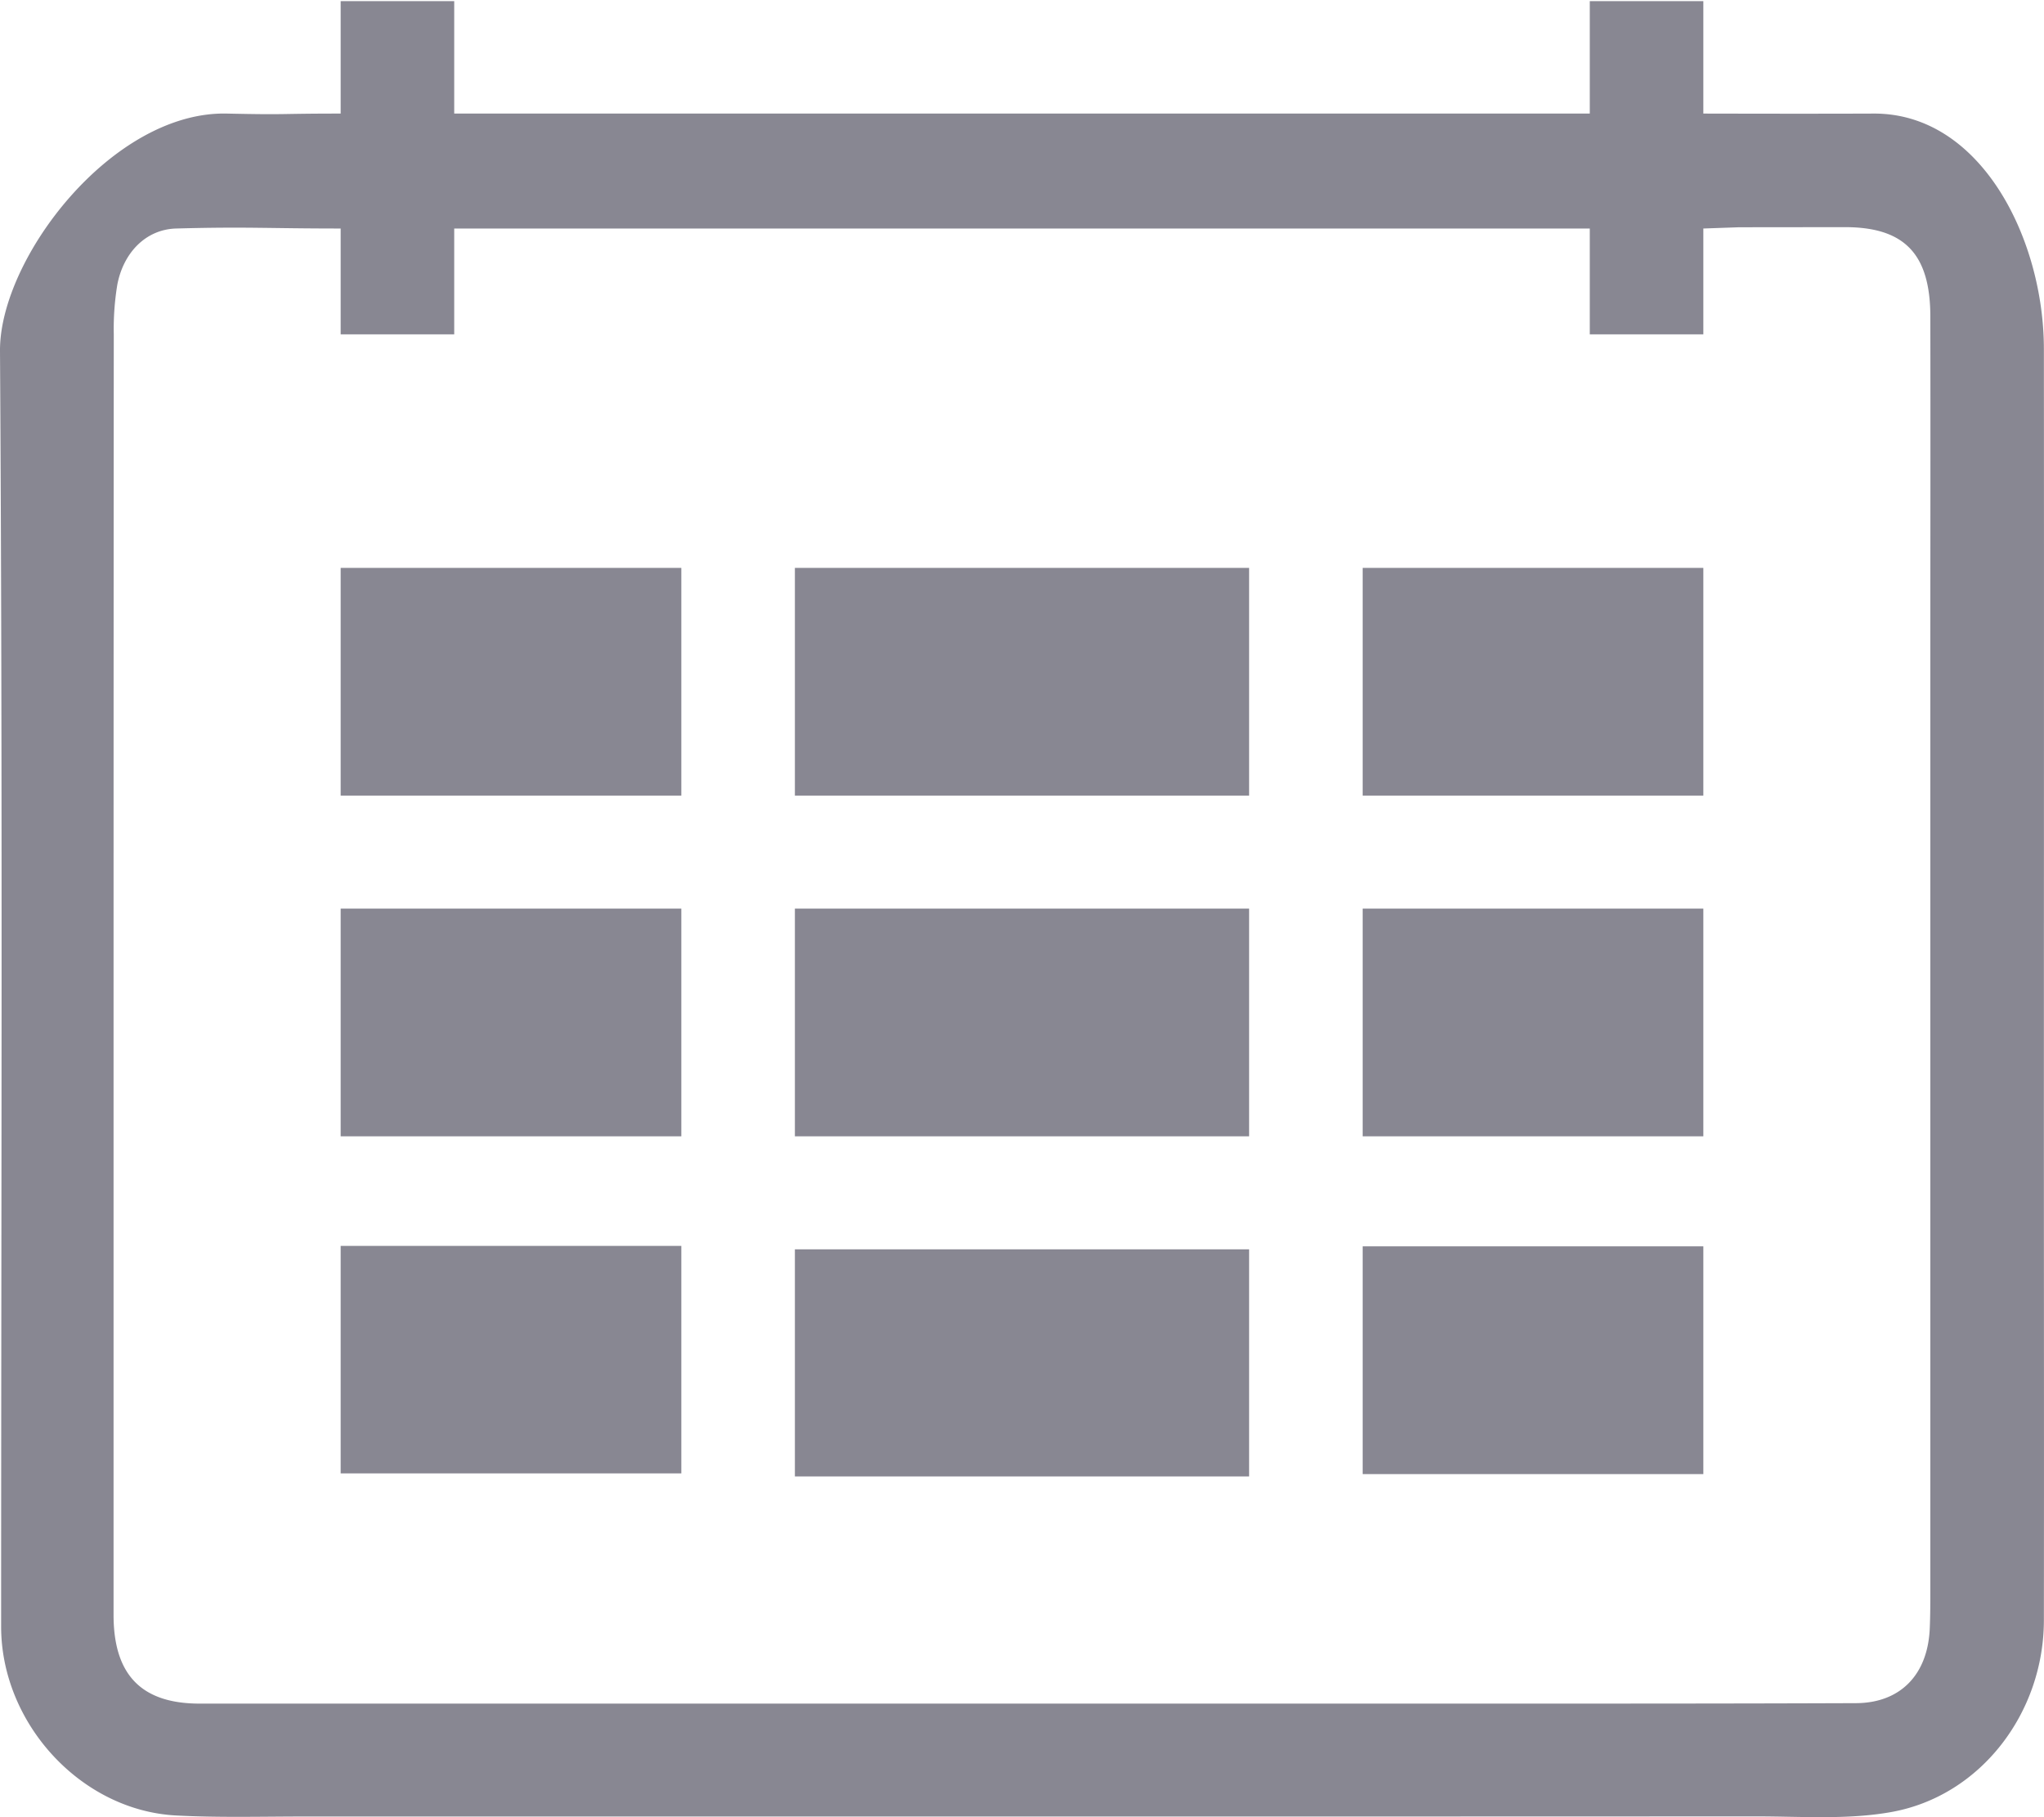 <?xml version="1.0" encoding="utf-8"?><svg width="18" height="16" viewBox="0 0 18 16" xmlns="http://www.w3.org/2000/svg"><title>A4C7AB97-55CE-46F5-9C60-41FF8F1069A2</title><g fill="#888792" fill-rule="evenodd"><path d="M3 2.012c-.659 0-.818-.017-1.449 0-.27.008-.465.216-.518.495a2.392 2.392 0 0 0-.031.437C1 5.707 1 8.472 1 11.234v2.991c.002.521.245.772.749.775h11.407c1.063 0 2.125 0 3.187-.004.394-.001.635-.253.651-.66.005-.115.005-.232.005-.347V5.863c0-1.027.002-2.055 0-3.082-.002-.547-.23-.781-.752-.781l-.933.001-.314.011v.932h-1v-.932H4v.932H3v-.932zM14 .01h1V1c.505.001.995.002 1.5 0 .948-.004 1.498 1.108 1.499 2.071.002 2.291 0 4.582 0 6.873 0 1.441.002 2.882 0 4.323-.001.814-.556 1.545-1.34 1.687-.386.07-.792.039-1.19.039-4.258.002-8.517.001-12.776.001-.38 0-.761.011-1.141-.009-.838-.043-1.542-.81-1.542-1.663C.01 10.578.024 6.834 0 3.09-.005 2.277.989.976 2 1c.552.012.428 0 1 0V.01h1V1h10V.01z"/><path d="M3 10.005h3V8H3zm4 0h4V8H7zm-4 2.968h3V10.97H3zM7 13h4v-2H7zm5-.021h3v-2.005h-3zm0-2.974h3V8h-3zm-9-3h3V5H3zm4 0h4V5H7zm5 0h3V5h-3z"/></g></svg>